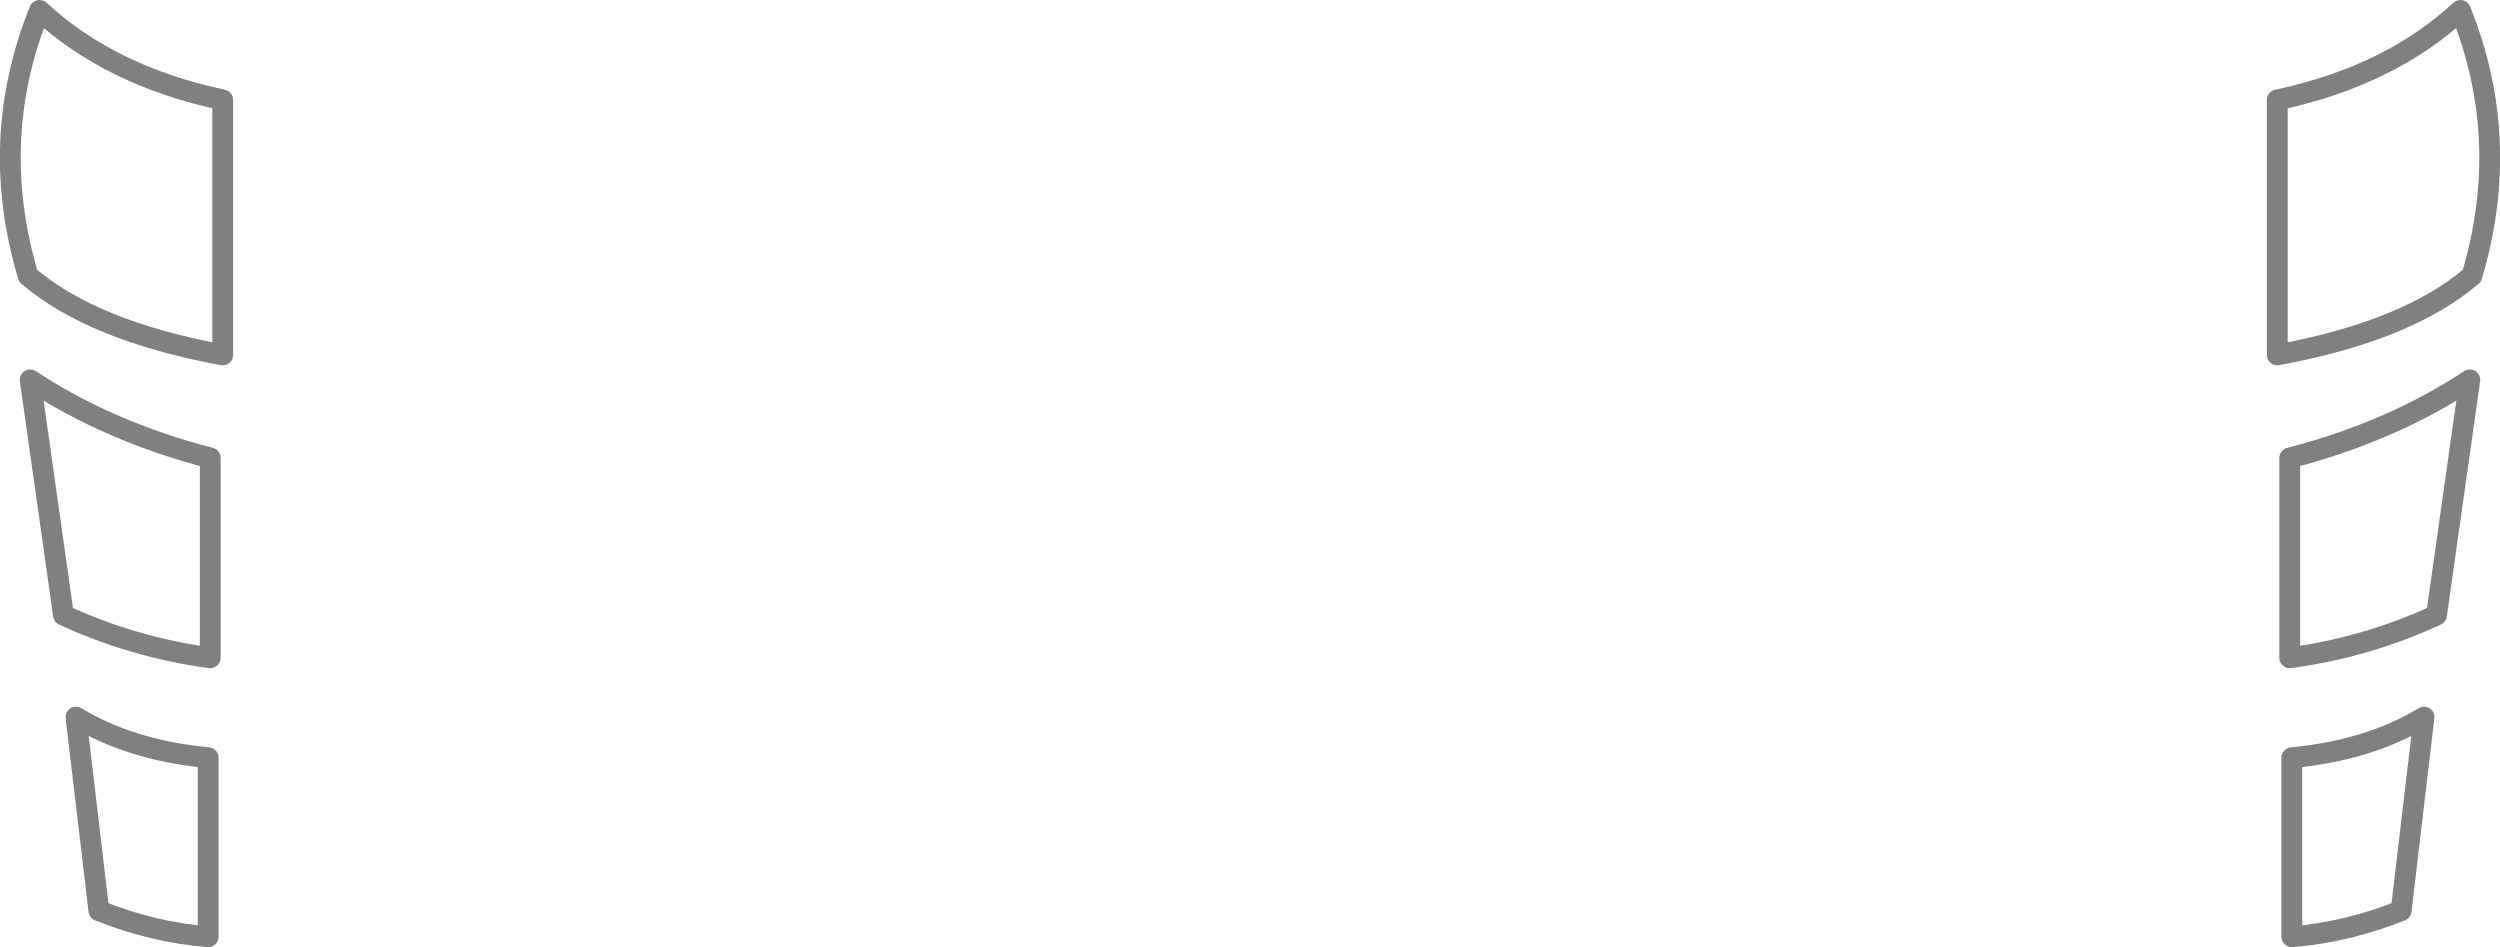 <?xml version="1.0" encoding="UTF-8" standalone="no"?>
<svg xmlns:xlink="http://www.w3.org/1999/xlink" height="45.5px" width="120.1px" xmlns="http://www.w3.org/2000/svg">
  <g transform="matrix(1.0, 0.0, 0.0, 1.0, -339.85, -437.4)">
    <path d="M458.05 437.9 Q460.55 444.1 458.6 450.65 455.5 453.3 449.25 454.45 L449.25 442.2 Q454.65 441.05 458.05 437.9 M458.5 455.65 L456.9 466.95 Q453.55 468.5 449.85 469.0 L449.85 459.4 Q454.7 458.15 458.5 455.65 M449.95 473.8 Q453.65 473.45 456.3 471.85 L455.2 481.15 Q452.55 482.2 449.95 482.4 L449.95 473.8 M341.75 437.9 Q339.25 444.1 341.2 450.65 344.3 453.3 350.55 454.45 L350.55 442.2 Q345.15 441.05 341.75 437.9 M349.95 459.4 Q345.1 458.15 341.3 455.65 L342.9 466.95 Q346.25 468.5 349.95 469.0 L349.95 459.4 M349.85 482.4 L349.85 473.8 Q346.15 473.45 343.5 471.85 L344.6 481.15 Q347.25 482.2 349.85 482.4" fill="none" stroke="#000000" stroke-linecap="round" stroke-linejoin="round" stroke-opacity="0.498" stroke-width="1.0"/>
  </g>
</svg>

